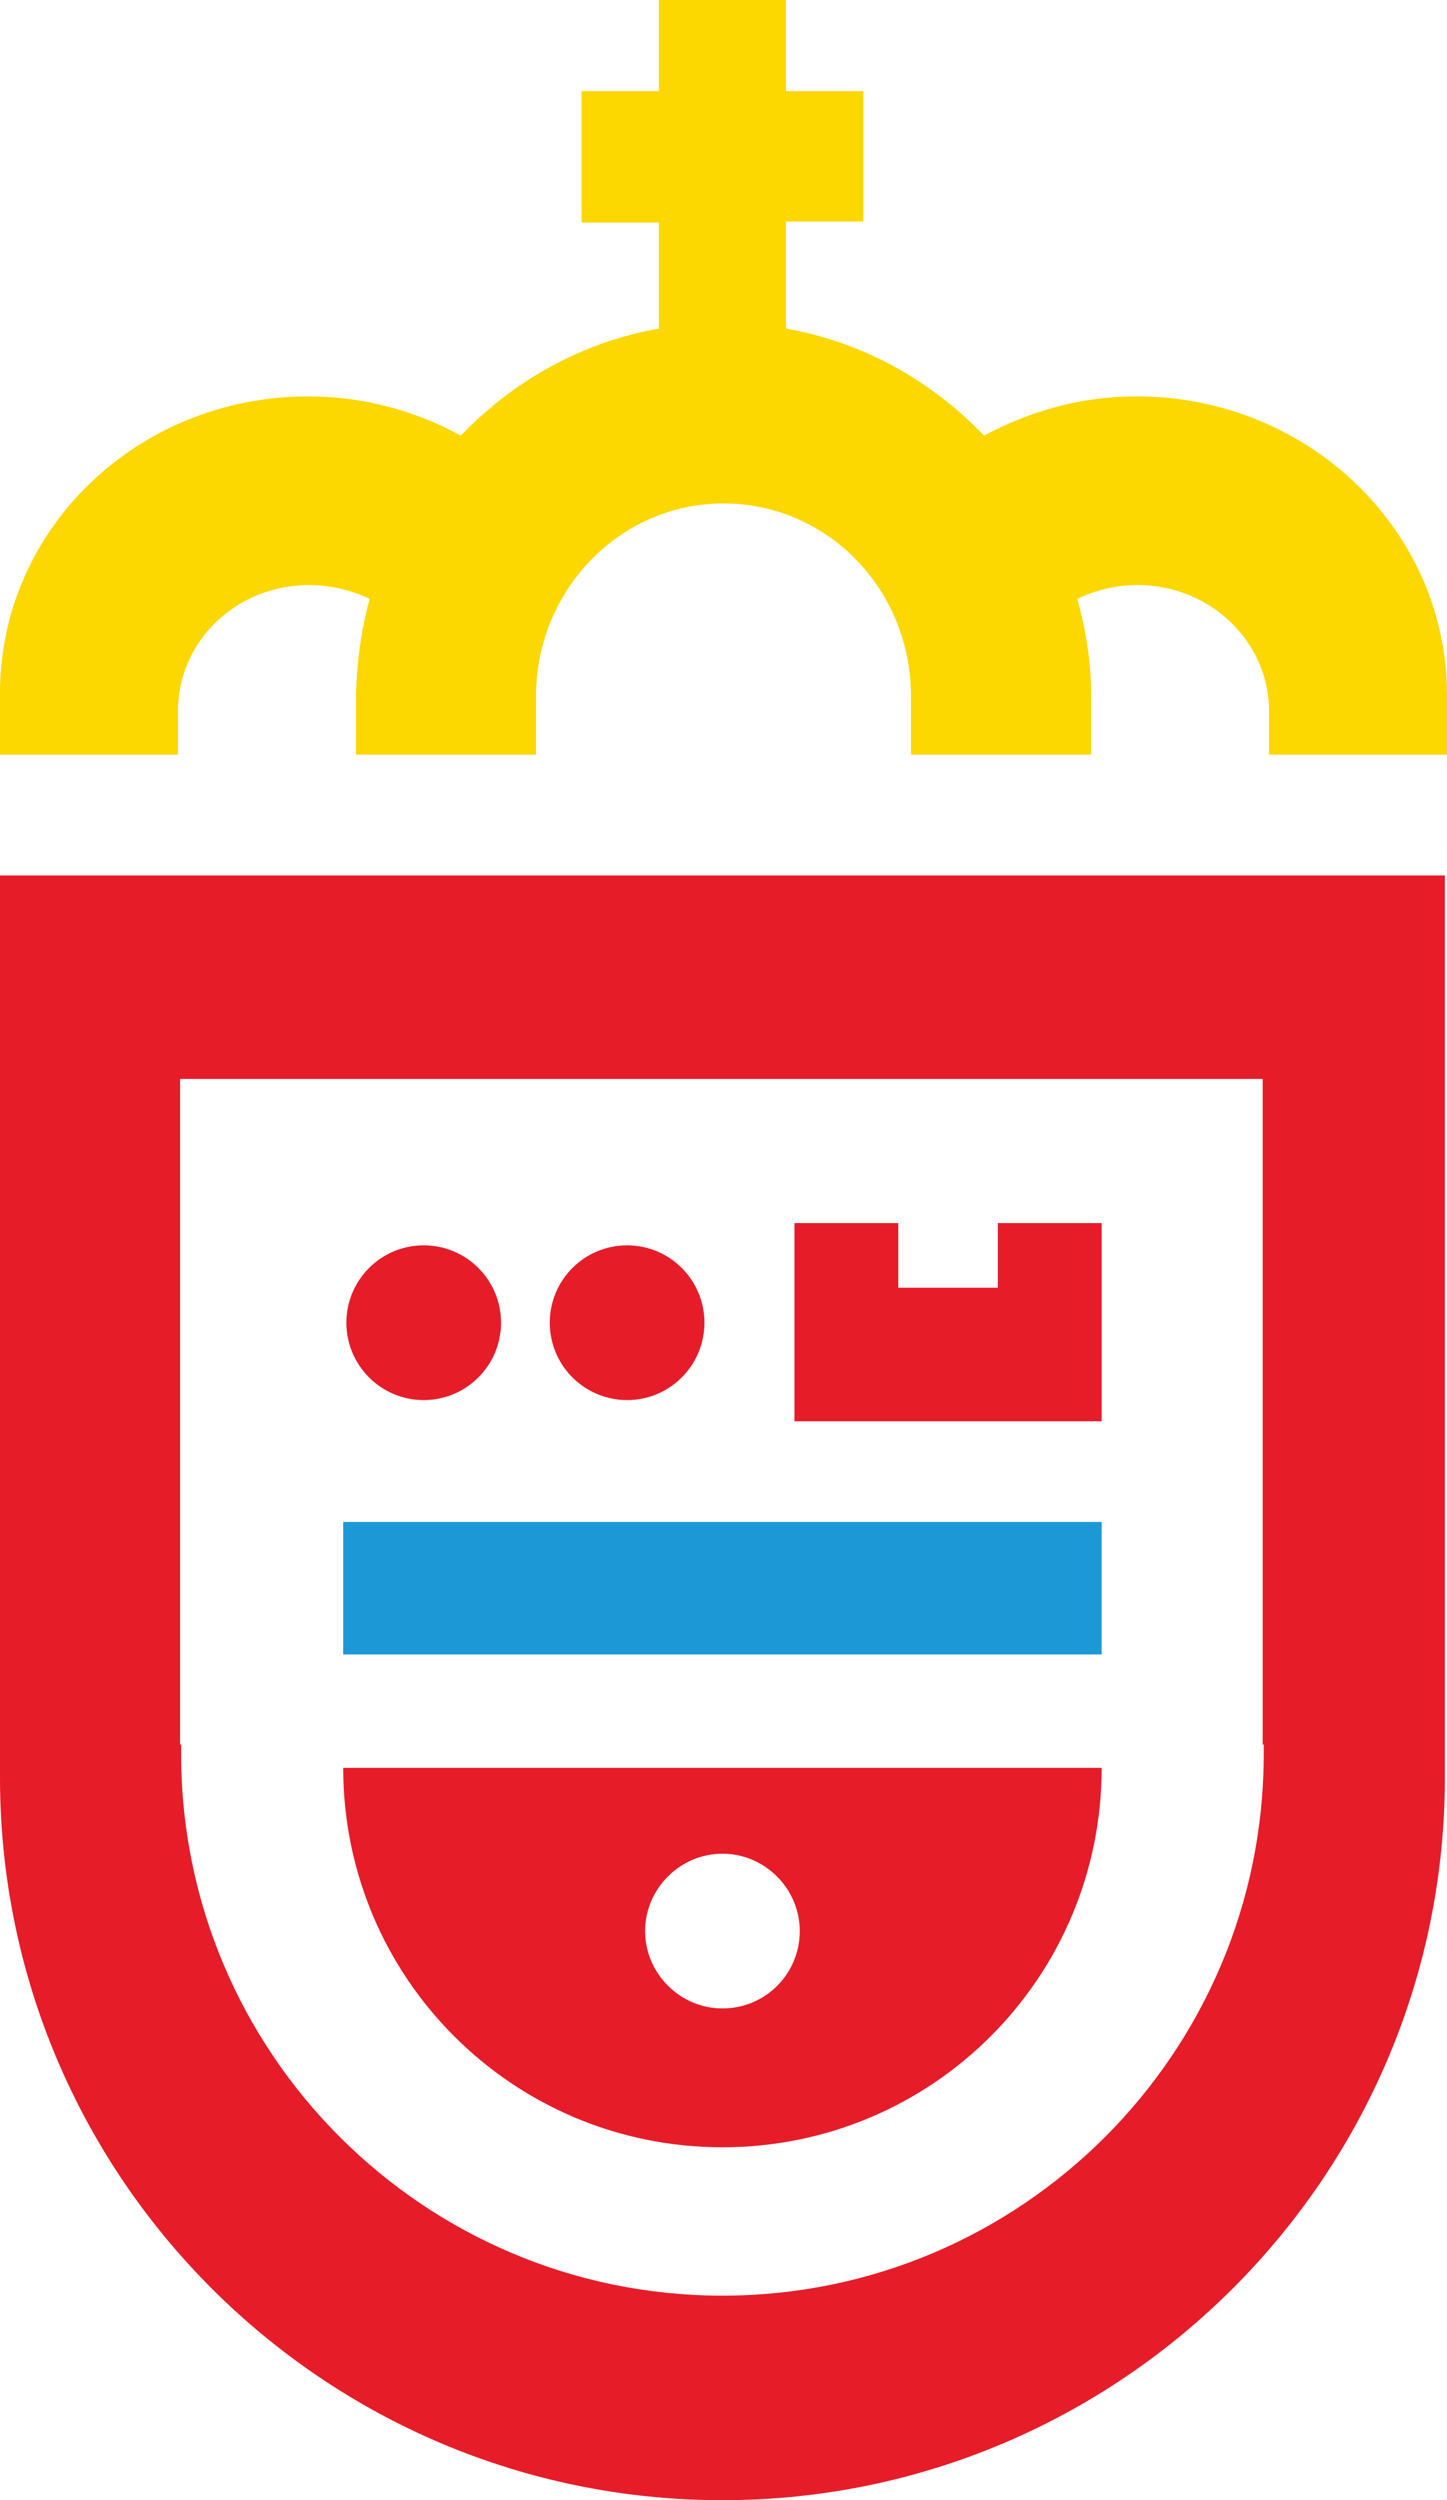 <?xml version="1.0" encoding="UTF-8" standalone="no"?>
<svg
   xmlns:dc="http://purl.org/dc/elements/1.1/"
   xmlns:cc="http://creativecommons.org/ns#"
   xmlns:rdf="http://www.w3.org/1999/02/22-rdf-syntax-ns#"
   xmlns:svg="http://www.w3.org/2000/svg"
   xmlns="http://www.w3.org/2000/svg"
   xmlns:sodipodi="http://sodipodi.sourceforge.net/DTD/sodipodi-0.dtd"
   xmlns:inkscape="http://www.inkscape.org/namespaces/inkscape"
   version="1.1"
   id="Capa_1"
   width="61.624"
   x="0px"
   y="0px"
   viewBox="0 0 136.6 106.421"
   xml:space="preserve"
   sodipodi:docname="gobiernocantabria_nuevo_logo.svg"
   height="106.421"
   inkscape:version="0.92.4 (5da689c313, 2019-01-14)"><defs
   id="defs5901" /><sodipodi:namedview
   pagecolor="#ffffff"
   bordercolor="#666666"
   borderopacity="1"
   objecttolerance="10"
   gridtolerance="10"
   guidetolerance="10"
   inkscape:pageopacity="0"
   inkscape:pageshadow="2"
   inkscape:window-width="1920"
   inkscape:window-height="1017"
   id="namedview5899"
   showgrid="false"
   fit-margin-top="0"
   fit-margin-left="0"
   fit-margin-right="0"
   fit-margin-bottom="0"
   inkscape:zoom="6.6974106"
   inkscape:cx="64.534712"
   inkscape:cy="58.298728"
   inkscape:window-x="-8"
   inkscape:window-y="-8"
   inkscape:window-maximized="1"
   inkscape:current-layer="Capa_1" />
    <style
   type="text/css"
   id="style5832">
	.st0{fill:#E61C29;}
	.st1{fill:#1C98D6;}
	.st2{fill:#FDD700;}
    </style>
    <g
   id="g5896"
   transform="translate(-38,-87.739)">
        
        <g
   id="g5894">
            <g
   id="g5890">
                <path
   class="st0"
   d="M 174.5,105.6 H 38 v 83.9 0 c 0,0.4 0,0.8 0,1.2 0,37.7 30.6,68.2 68.2,68.2 37.6,0 68.2,-30.6 68.2,-68.2 0,-0.4 0,-0.8 0,-1.2 v 0 -83.9 z m -17.2,82 v 0 c 0,0.3 0,0.6 0,0.9 0,28.2 -22.9,51.1 -51.1,51.1 -28.2,0 -51.1,-22.9 -51.1,-51.1 0,-0.3 0,-0.6 0,-0.9 H 55 v -62.8 h 102.2 v 62.8 z"
   id="path5874"
   inkscape:connector-curvature="0"
   style="fill:#e61c29" />
                <g
   id="g5888">
                    <g
   id="g5880">
                        <circle
   class="st0"
   cx="97.2"
   cy="147.8"
   r="7.3"
   id="circle5876"
   style="fill:#e61c29" />
                        <circle
   class="st0"
   cx="78"
   cy="147.8"
   r="7.3"
   id="circle5878"
   style="fill:#e61c29" />
                    </g>
                    <path
   class="st0"
   d="m 70.4,189.8 c 0,19.8 16,35.8 35.8,35.8 19.8,0 35.8,-16 35.8,-35.8 z m 35.8,22.7 c -4,0 -7.3,-3.3 -7.3,-7.3 0,-4 3.3,-7.3 7.3,-7.3 4,0 7.3,3.3 7.3,7.3 0,4 -3.2,7.3 -7.3,7.3 z"
   id="path5882"
   inkscape:connector-curvature="0"
   style="fill:#e61c29" />
                    <rect
   x="70.4"
   y="166.6"
   class="st1"
   width="71.6"
   height="12.5"
   id="rect5884"
   style="fill:#1c98d6" />
                    <polygon
   class="st0"
   points="113,151.3 113,157.1 142,157.1 142,151.3 142,144.5 142,138.4 132.2,138.4 132.2,144.5 122.8,144.5 122.8,138.4 113,138.4 113,144.5 "
   id="polygon5886"
   style="fill:#e61c29" />
                </g>
            </g>
            <path
   class="st2"
   d="m 145.3,60.4 c -5.3,0 -10.1,1.4 -14.4,3.7 -5,-5.2 -11.4,-8.8 -18.7,-10.1 V 43.9 h 7.3 V 31.6 h -7.3 V 23 h -12 v 8.6 H 92.9 V 44 h 7.3 V 54 C 92.9,55.3 86.5,58.9 81.5,64.1 77.3,61.8 72.4,60.4 67.1,60.4 51,60.4 38,72.9 38,88.4 c 0,0 0,0.1 0,0.1 v 5.7 h 16.8 v -4.1 c 0,-6.6 5.5,-11.9 12.4,-11.9 2,0 4,0.5 5.7,1.3 -0.8,2.9 -1.2,5.9 -1.3,9 v 0 5.7 h 17 v -5.5 c 0,-10 7.9,-18.2 17.7,-18.2 9.8,0 17.7,8.1 17.7,18.2 v 5.5 h 17 v -5.7 0 c 0,-3.1 -0.5,-6.1 -1.3,-9 1.7,-0.8 3.6,-1.3 5.7,-1.3 6.8,0 12.4,5.3 12.4,11.9 v 4.1 h 16.8 v -5.7 c 0,0 0,-0.1 0,-0.1 -0.1,-15.5 -13.2,-28 -29.3,-28 z"
   id="path5892"
   inkscape:connector-curvature="0"
   style="fill:#fdd700" />
        </g>
    </g>
</svg>